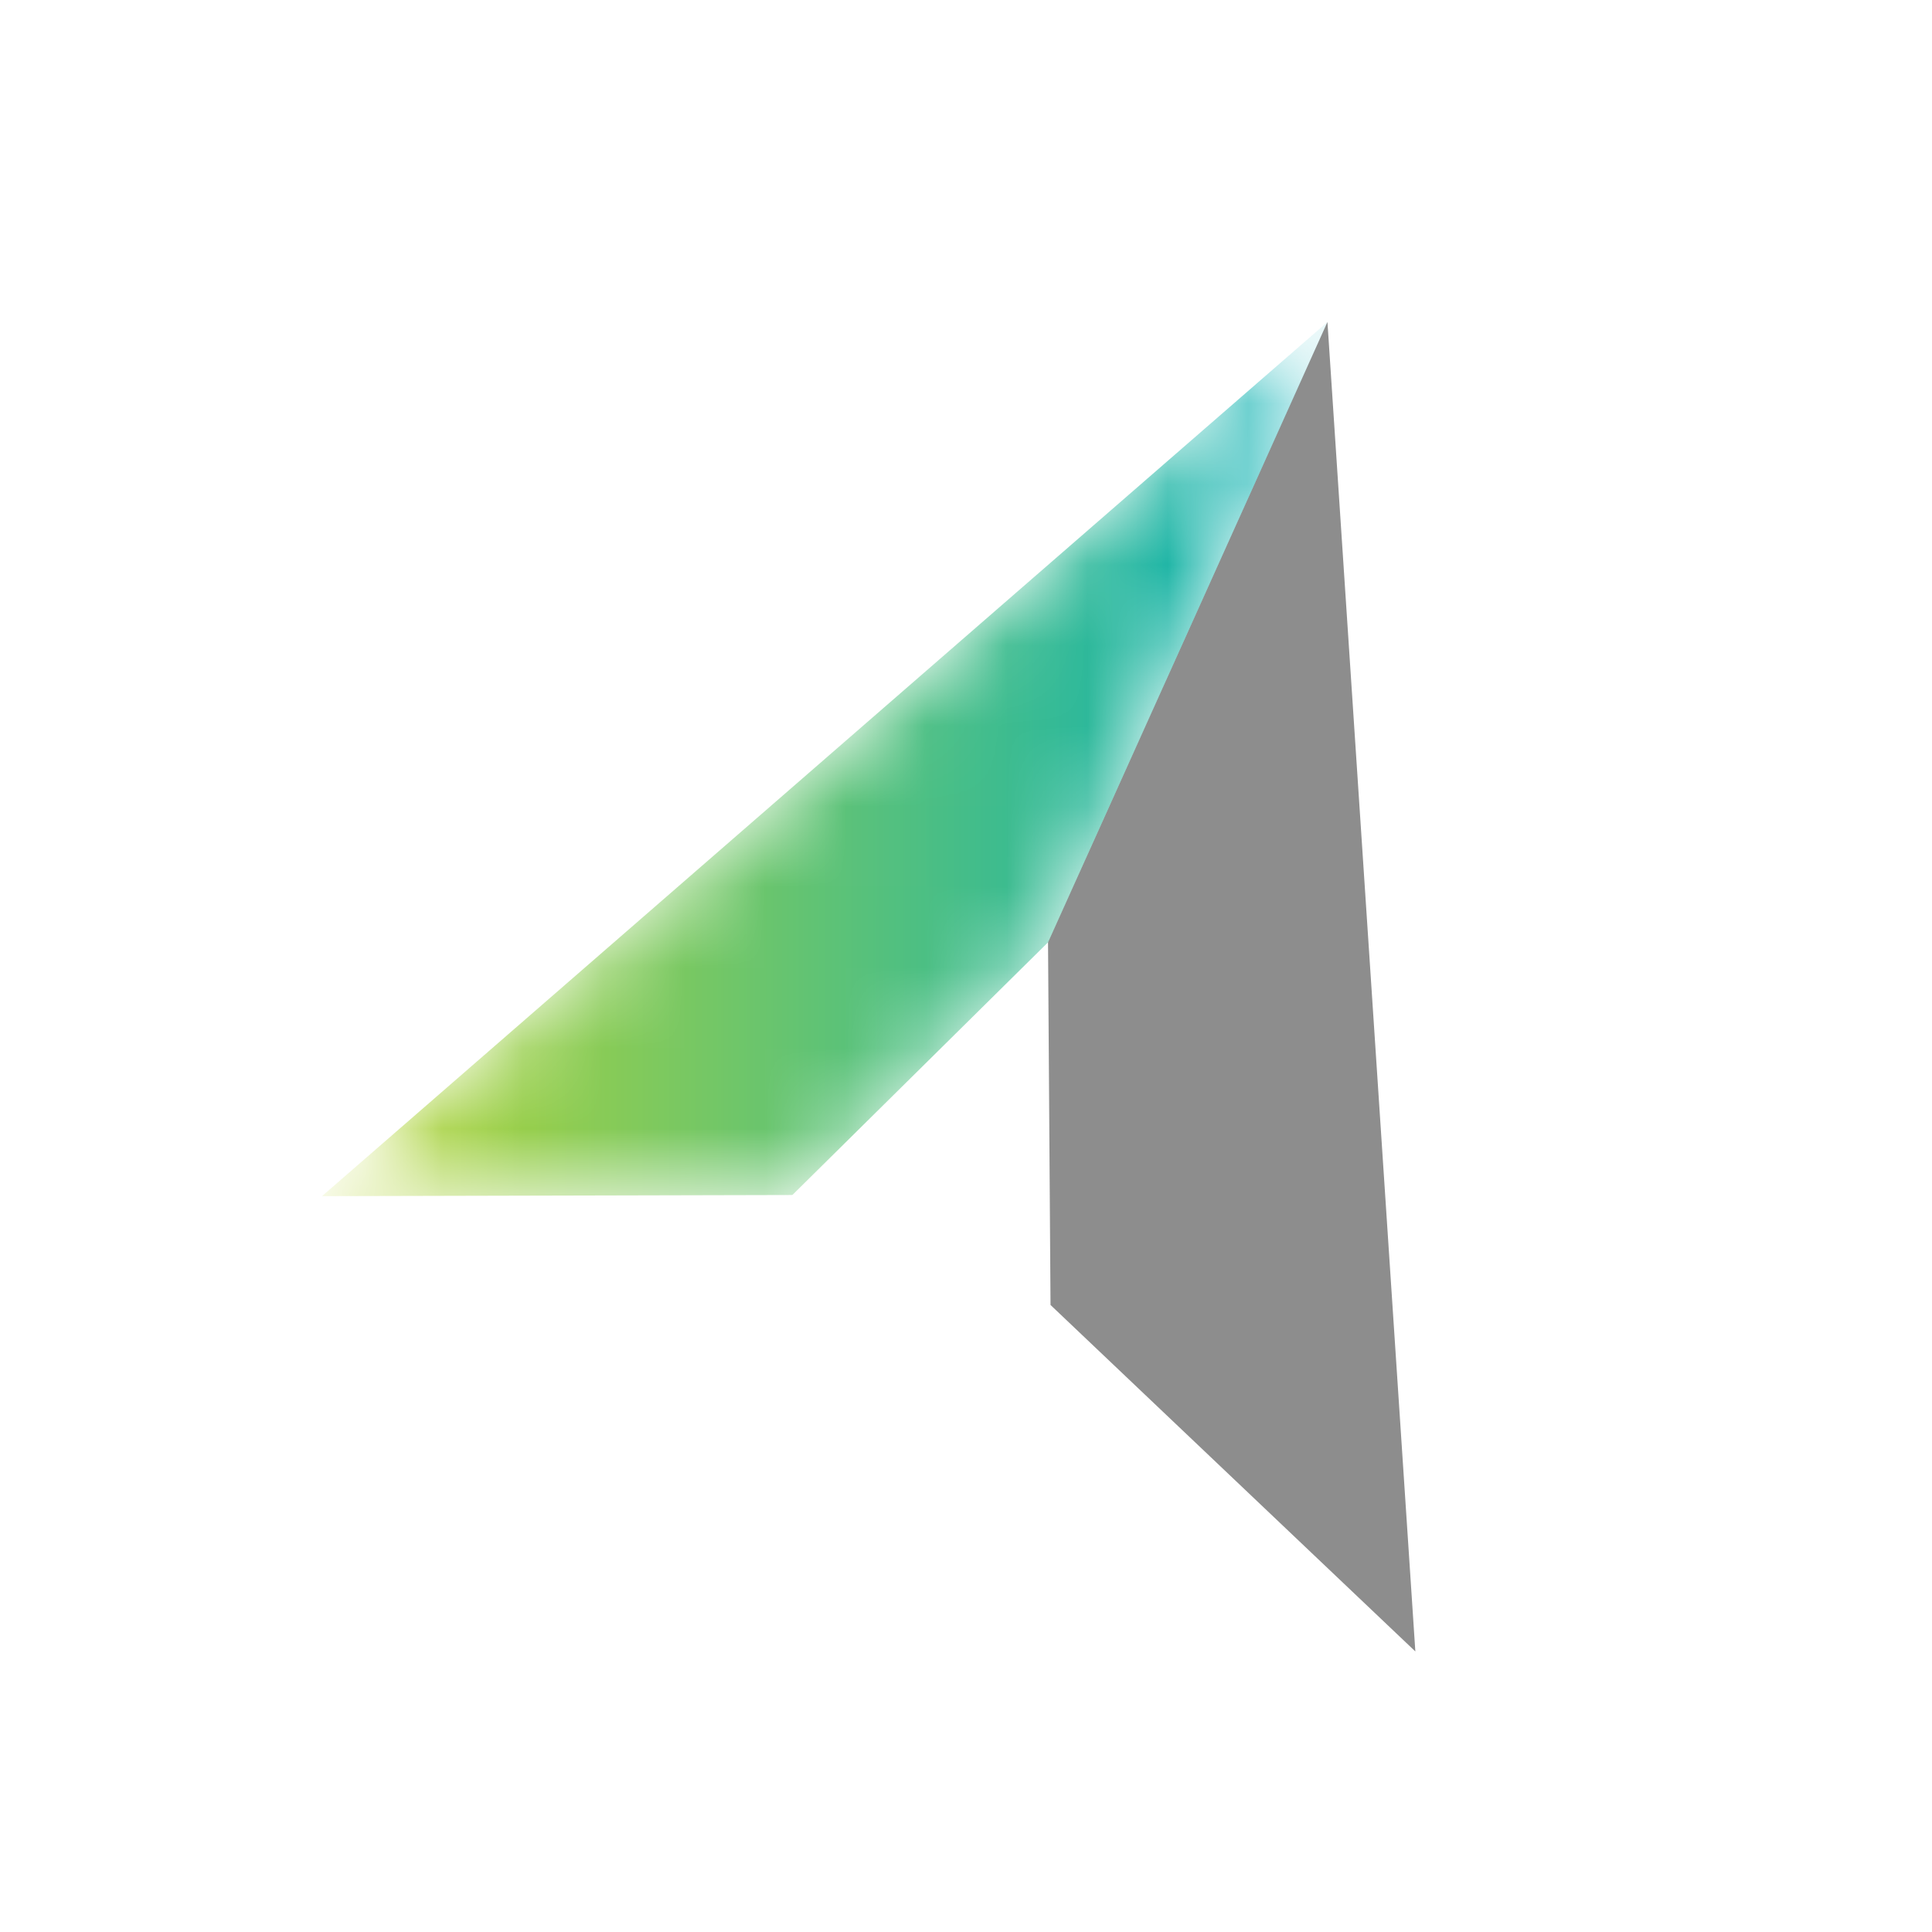 <?xml version="1.0" encoding="UTF-8"?>
<svg width="24px" height="24px" viewBox="0 0 24 24" version="1.1" xmlns="http://www.w3.org/2000/svg" xmlns:xlink="http://www.w3.org/1999/xlink">
    <!-- Generator: Sketch 57.1 (83088) - https://sketch.com -->
    <title>Verse-icon</title>
    <desc>Created with Sketch.</desc>
    <defs>
        <polygon id="path-1" points="12.49 0.485 0 11.344 5.843 11.33 9.02 8.19 12.491 0.485"></polygon>
        <linearGradient x1="0%" y1="49.995%" x2="100.004%" y2="49.995%" id="linearGradient-3">
            <stop stop-color="#BDD62F" offset="0%"></stop>
            <stop stop-color="#00AFBC" offset="100%"></stop>
        </linearGradient>
    </defs>
    <g id="Verse-icon" stroke="none" stroke-width="1" fill="none" fill-rule="evenodd">
        <g id="Group-5" transform="translate(4, 3)">
            <polygon id="Fill-1" fill="#8D8D8D" points="12.49 1 9.019 8.705 9.05 13.211 13.582 17.515"></polygon>
            <g id="Group-4" transform="translate(0, 0.515)">
                <mask id="mask-2" fill="white">
                    <use xlink:href="#path-1"></use>
                </mask>
                <g id="Clip-3"></g>
                <polygon id="Fill-2" fill="url(#linearGradient-3)" mask="url(#mask-2)" points="12.49 0.485 0 11.344 5.843 11.33 9.02 8.19 12.491 0.485"></polygon>
            </g>
        </g>
    </g>
</svg>